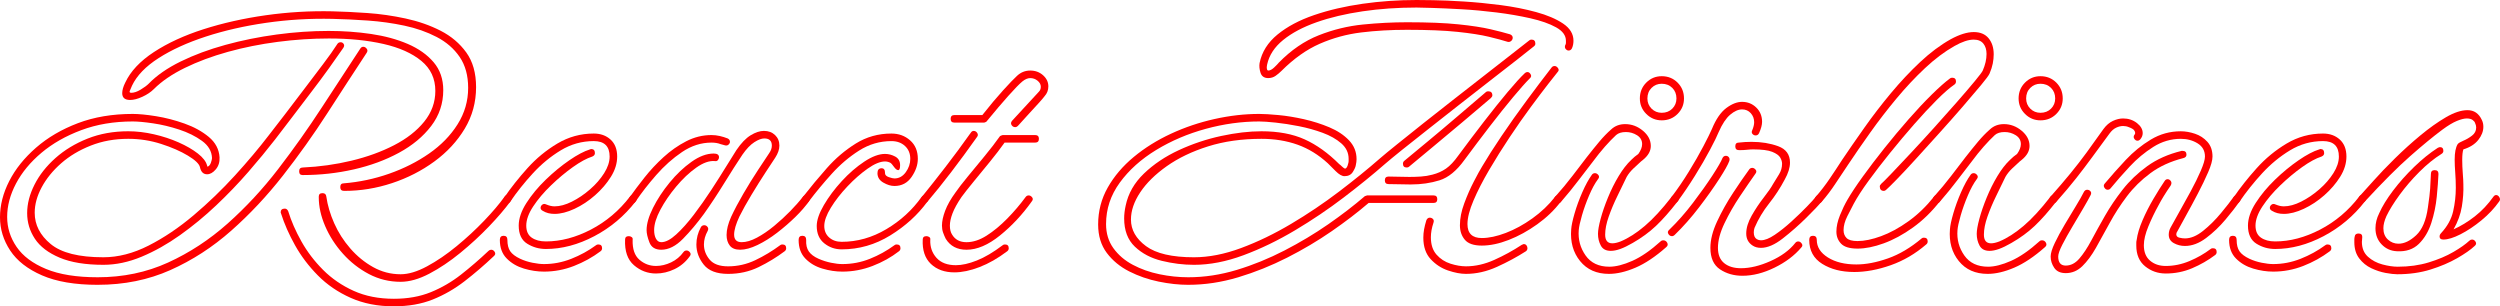 <?xml version="1.0" encoding="UTF-8"?>
<svg xmlns="http://www.w3.org/2000/svg" xmlns:xlink="http://www.w3.org/1999/xlink" viewBox="0 0 1325.399 162.4">
  <defs>
    <style>
      .cls-1 {
        fill: #f00;
      }

      .cls-2 {
        filter: url(#outer-glow-1);
      }

      #R{
        animation: flicker 4s infinite step-end;
      }

      #A{
        animation: flicker 3s infinite step-end;
      }

      @keyframes flicker{
        0%    { opacity: 1;   }
        3%    { opacity: 0.4; }
        6%    { opacity: 1;   }
        7%    { opacity: 0.4; }
        8%    { opacity: 1;   }
        9%    { opacity: 0.4; }
        10%   { opacity: 1;   }
        100%  { opacity: 1;   }
      }
    </style>
    <filter id="outer-glow-1" filterUnits="userSpaceOnUse">
      <feOffset dx="0" dy="0"/>
      <feGaussianBlur result="blur" stdDeviation="14"/>
      <feFlood flood-color="#fff" flood-opacity=".75"/>
      <feComposite in2="blur" operator="in"/>
      <feComposite in="SourceGraphic"/>
    </filter>
  </defs>
  <g id="Layer_1" data-name="Layer 1"/>
  <g id="Layer_2" data-name="Layer 2">
    <g id="Layer_1-2" data-name="Layer 1">
      <g class="cls-2">
        <path id="R" class="cls-1" d="M51.8,151c-12,0-21.834-1.668-29.5-5-7.669-3.331-13.3-7.731-16.9-13.2-3.6-5.466-5.4-11.332-5.4-17.6,0-6.4,1.631-12.8,4.9-19.2,3.266-6.4,8-12.3,14.2-17.7s13.6-9.731,22.2-13c8.6-3.266,18.3-4.9,29.1-4.9,3.2,0,7.3,.4,12.3,1.2,5,.8,10.031,2.1,15.1,3.9,5.065,1.8,9.365,4.169,12.9,7.1,3.531,2.935,5.431,6.535,5.7,10.8,.131,2.534-.534,4.668-2,6.4-1.469,1.734-3,2.6-4.6,2.6-2,0-3.269-1.266-3.8-3.8-.4-1.731-2.534-3.766-6.4-6.1-3.869-2.331-8.6-4.4-14.2-6.2-5.6-1.8-11.4-2.7-17.4-2.7-7.2,0-13.834,1.2-19.9,3.6-6.069,2.4-11.3,5.534-15.7,9.4-4.4,3.869-7.834,8.1-10.3,12.7-2.469,4.6-3.7,9.1-3.7,13.5,0,6.4,2.832,11.934,8.5,16.6,5.666,4.668,14.966,7,27.9,7,7.865,0,15.865-2.066,24-6.2,8.131-4.131,16.1-9.5,23.9-16.1,7.8-6.6,15.1-13.631,21.9-21.1,6.8-7.465,12.8-14.6,18-21.4,2.4-3.065,5.231-6.731,8.5-11,3.266-4.266,6.666-8.731,10.2-13.4,3.531-4.666,6.865-9.065,10-13.2,3.131-4.131,5.631-7.666,7.5-10.6,.4-.666,1-1,1.8-1,.666,0,1.2,.3,1.6,.9s.331,1.3-.2,2.1c-2,2.934-4.534,6.534-7.6,10.8-3.068,4.269-6.369,8.7-9.9,13.3-3.534,4.6-6.934,9.069-10.2,13.4-3.269,4.334-6.1,8.034-8.5,11.1-4.135,5.334-8.834,11.035-14.1,17.1-5.269,6.069-10.969,12-17.1,17.8-6.134,5.8-12.534,11.068-19.2,15.8-6.668,4.734-13.434,8.534-20.3,11.4-6.869,2.869-13.634,4.3-20.3,4.3-9.469,0-17.2-1.266-23.2-3.8-6-2.531-10.369-5.866-13.1-10-2.734-4.131-4.1-8.666-4.1-13.6,0-4.931,1.3-9.965,3.9-15.1,2.6-5.131,6.3-9.832,11.1-14.1,4.8-4.266,10.466-7.7,17-10.3,6.531-2.6,13.731-3.9,21.6-3.9,4.4,0,8.931,.535,13.6,1.6,4.666,1.069,9.031,2.5,13.1,4.3,4.065,1.8,7.465,3.769,10.2,5.9,2.731,2.134,4.366,4.269,4.9,6.4,0,.134,.065,.334,.2,.6,.8-.266,1.4-.966,1.8-2.1,.4-1.131,.6-1.966,.6-2.5-.134-3.6-1.9-6.631-5.3-9.1-3.4-2.466-7.435-4.466-12.1-6-4.668-1.531-9.269-2.631-13.8-3.3-4.535-.666-8.134-1-10.8-1-10,0-19.1,1.534-27.3,4.6-8.2,3.069-15.234,7.069-21.1,12-5.869,4.935-10.369,10.369-13.5,16.3-3.134,5.934-4.7,11.834-4.7,17.7,0,5.734,1.666,11.035,5,15.9,3.331,4.869,8.531,8.769,15.6,11.7,7.066,2.931,16.2,4.4,27.4,4.4,13.465,0,25.9-2.6,37.3-7.8s21.931-12.1,31.6-20.7c9.666-8.6,18.6-18.231,26.8-28.9,8.2-10.666,15.9-21.531,23.1-32.6,7.2-11.065,14-21.465,20.4-31.2,.4-.666,.931-1,1.6-1,.666,0,1.266,.334,1.8,1,.531,.668,.531,1.4,0,2.2-6.668,10.135-13.634,20.834-20.9,32.1-7.269,11.269-15.1,22.269-23.5,33-8.4,10.734-17.534,20.469-27.4,29.2-9.869,8.734-20.634,15.7-32.3,20.9-11.669,5.2-24.5,7.8-38.5,7.8Zm130.6-49.8c-1.334,0-2-.666-2-2,0-1.331,.6-2,1.8-2,8.266-.666,16.3-2.366,24.1-5.1,7.8-2.731,14.865-6.3,21.2-10.7,6.332-4.4,11.366-9.566,15.1-15.5,3.731-5.932,5.6-12.366,5.6-19.3,0-6.531-1.5-12-4.5-16.4s-7.069-7.931-12.2-10.6c-5.134-2.666-10.834-4.666-17.1-6-6.269-1.331-12.7-2.231-19.3-2.7-6.6-.466-12.9-.766-18.9-.9-11.869-.266-23.569,.435-35.1,2.1-11.534,1.669-22.2,4.1-32,7.3-9.8,3.2-18.134,7-25,11.4-6.869,4.4-11.569,9.269-14.1,14.6-.534,1.2-.934,2.134-1.2,2.8-.269,.669,0,1,.8,1,1.466,0,3.131-.565,5-1.7,1.866-1.131,3.266-2.166,4.2-3.1,4.266-4.4,9.931-8.332,17-11.8,7.065-3.465,14.965-6.4,23.7-8.8,8.731-2.4,17.8-4.231,27.2-5.5,9.4-1.266,18.565-1.9,27.5-1.9,7.731,0,15.231,.534,22.5,1.6,7.266,1.069,13.766,2.834,19.5,5.3,5.731,2.469,10.3,5.7,13.7,9.7,3.4,4,5.1,8.935,5.1,14.8,0,7.069-2.134,13.4-6.4,19-4.269,5.6-9.969,10.334-17.1,14.2-7.134,3.869-15.1,6.8-23.9,8.8s-17.8,3-27,3h-.2c-1.2,0-1.8-.666-1.8-2,0-1.332,.666-2,2-2,8.8-.4,17.366-1.6,25.7-3.6,8.331-2,15.865-4.731,22.6-8.2,6.731-3.465,12.066-7.631,16-12.5,3.932-4.865,5.9-10.3,5.9-16.3,0-6.531-2.469-11.831-7.4-15.9-4.934-4.066-11.634-7.066-20.1-9-8.469-1.931-18.1-2.9-28.9-2.9-8.934,0-18,.6-27.2,1.8-9.2,1.2-18,2.969-26.4,5.3-8.4,2.334-16,5.169-22.8,8.5-6.8,3.334-12.269,7.069-16.4,11.2-1.6,1.6-3.634,2.969-6.1,4.1-2.469,1.134-4.634,1.7-6.5,1.7-2.8,0-4.2-1.2-4.2-3.6,0-1.6,.531-3.466,1.6-5.6,2.8-6,7.866-11.4,15.2-16.2,7.331-4.8,16.1-8.831,26.3-12.1,10.2-3.266,21.166-5.731,32.9-7.4,11.731-1.666,23.531-2.366,35.4-2.1,5.6,.135,11.766,.435,18.5,.9,6.731,.469,13.5,1.434,20.3,2.9,6.8,1.469,13,3.634,18.6,6.5,5.6,2.869,10.131,6.7,13.6,11.5,3.465,4.8,5.2,10.934,5.2,18.4,0,8-2,15.334-6,22-4,6.669-9.369,12.469-16.1,17.4-6.734,4.935-14.234,8.769-22.5,11.5-8.269,2.734-16.669,4.1-25.2,4.1h-.2Zm26.4,61.2c-8.535,0-16.169-1.5-22.9-4.5-6.734-3-12.534-6.969-17.4-11.9-4.869-4.931-8.9-10.266-12.1-16-3.2-5.731-5.668-11.331-7.4-16.8,0-.131-.034-.231-.1-.3-.068-.066-.1-.166-.1-.3,0-1.331,.731-2,2.2-2,.8,0,1.4,.469,1.8,1.4,1.6,5.2,3.931,10.535,7,16,3.065,5.469,6.9,10.5,11.5,15.1,4.6,4.6,10,8.3,16.2,11.1,6.2,2.8,13.3,4.2,21.3,4.2,7.331,0,13.865-1.169,19.6-3.5,5.731-2.334,11.066-5.435,16-9.3,4.932-3.866,9.8-8.065,14.6-12.6,.4-.4,.866-.6,1.4-.6,.8,0,1.432,.4,1.9,1.2,.465,.8,.3,1.535-.5,2.2-5.069,4.8-10.234,9.231-15.5,13.3-5.269,4.066-10.9,7.3-16.9,9.7s-12.869,3.6-20.6,3.6Zm3.6-13c-6,0-11.6-1.369-16.8-4.1-5.2-2.731-9.8-6.332-13.8-10.8-4-4.465-7.135-9.331-9.4-14.6-2.269-5.266-3.4-10.366-3.4-15.3v-.4c0-1.2,.666-1.8,2-1.8,1.2,0,1.866,.6,2,1.8,.666,4.669,2.066,9.4,4.2,14.2,2.131,4.8,4.965,9.234,8.5,13.3,3.531,4.069,7.565,7.369,12.1,9.9,4.531,2.535,9.4,3.8,14.6,3.8,4.131,0,8.8-1.4,14-4.2,5.2-2.8,10.432-6.366,15.7-10.7,5.266-4.331,10.131-8.831,14.6-13.5,4.465-4.666,8.031-8.865,10.7-12.6,.4-.666,.932-1,1.6-1,.8,0,1.431,.334,1.9,1,.466,.668,.366,1.469-.3,2.4-2.935,4-6.734,8.434-11.4,13.3-4.669,4.869-9.734,9.535-15.2,14-5.469,4.469-10.934,8.134-16.4,11-5.469,2.866-10.534,4.3-15.2,4.3Z"/>
        <g id="eact">
          <path class="cls-1" d="M288.398,144c-3.469,0-7-.531-10.6-1.6-3.6-1.066-6.634-2.832-9.1-5.3-2.466-2.465-3.7-5.766-3.7-9.9,0-1.466,.669-2.2,2-2.2,1.334,0,2,.734,2,2.2,0,2.534,.5,4.534,1.5,6,1,1.469,2.766,2.8,5.3,4,2,.935,4.166,1.634,6.5,2.1,2.332,.469,4.366,.7,6.1,.7,4.931,0,9.766-.931,14.5-2.8,4.731-1.866,9.1-4.266,13.1-7.2,.266-.266,.666-.4,1.2-.4,1.331,0,2,.669,2,2,0,.669-.269,1.2-.8,1.6-4.269,3.2-8.969,5.8-14.1,7.8-5.134,2-10.434,3-15.9,3Zm5.6-30.6c-2.4,0-4.469-.531-6.2-1.6-.8-.4-1.2-.931-1.2-1.6,0-.666,.3-1.231,.9-1.7,.6-.465,1.3-.5,2.1-.1,1.6,.668,3.065,1,4.4,1,2.8,0,5.866-.832,9.2-2.5,3.331-1.666,6.531-3.832,9.6-6.5,3.066-2.666,5.566-5.531,7.5-8.6,1.932-3.066,2.9-6,2.9-8.8,0-5.465-2.8-8.2-8.4-8.2-6.269,0-12.1,1.634-17.5,4.9-5.4,3.269-10.334,7.334-14.8,12.2-4.469,4.869-8.435,9.834-11.9,14.9-.4,.668-.935,1-1.6,1s-1.231-.332-1.7-1c-.465-.666-.431-1.4,.1-2.2,3.466-5.065,7.531-10.2,12.2-15.4,4.666-5.2,9.965-9.565,15.9-13.1,5.931-3.531,12.366-5.3,19.3-5.3,3.6,0,6.566,1.069,8.9,3.2,2.331,2.135,3.5,5.135,3.5,9,0,3.6-1.1,7.169-3.3,10.7-2.2,3.534-5,6.8-8.4,9.8s-7.034,5.4-10.9,7.2c-3.869,1.8-7.4,2.7-10.6,2.7Zm-4.6,18.6c-3.6,0-6.9-.931-9.9-2.8-3-1.866-4.5-5.065-4.5-9.6,0-3.731,1.366-7.731,4.1-12,2.731-4.266,6.131-8.366,10.2-12.3,4.066-3.931,8.231-7.366,12.5-10.3,4.266-2.931,7.932-4.865,11-5.8,.131,0,.231-.031,.3-.1,.065-.065,.166-.1,.3-.1,1.332,0,2,.734,2,2.2,0,.8-.469,1.4-1.4,1.8-2.935,.935-6.369,2.8-10.3,5.6-3.935,2.8-7.8,6.035-11.6,9.7-3.8,3.668-6.935,7.369-9.4,11.1-2.469,3.734-3.7,7.134-3.7,10.2,0,2.935,.966,5.069,2.9,6.4,1.931,1.334,4.431,2,7.5,2,7.866,0,15.832-2.1,23.9-6.3,8.066-4.2,14.966-10.031,20.7-17.5,.4-.531,.866-.8,1.4-.8,.8,0,1.431,.369,1.9,1.1,.466,.734,.366,1.5-.3,2.3-6,7.734-13.3,13.869-21.9,18.4-8.6,4.534-17.169,6.8-25.7,6.8Z"/>
          <path class="cls-1" d="M347.795,145c-4.4,0-8.3-1.465-11.7-4.4-3.4-2.931-4.966-7.465-4.7-13.6,0-1.2,.669-1.8,2-1.8,.534,0,1.034,.169,1.5,.5,.469,.334,.631,.834,.5,1.5-.131,4.8,1.065,8.3,3.6,10.5,2.531,2.2,5.465,3.3,8.8,3.3,2.666,0,5.332-.631,8-1.9,2.666-1.266,4.866-3.1,6.6-5.5,.4-.531,.931-.8,1.6-.8,.666,0,1.266,.334,1.8,1,.531,.668,.466,1.4-.2,2.2-2.135,2.935-4.8,5.169-8,6.7-3.2,1.531-6.469,2.3-9.8,2.3Zm-12.4-37.2c-.666,0-1.231-.332-1.7-1-.465-.666-.431-1.4,.1-2.2,2.266-3.2,4.9-6.7,7.9-10.5,3-3.8,6.366-7.4,10.1-10.8,3.731-3.4,7.731-6.2,12-8.4,4.266-2.2,8.731-3.3,13.4-3.3,1.466,0,2.932,.169,4.4,.5,1.465,.334,2.865,.769,4.2,1.3,.8,.4,1.2,1,1.2,1.8,0,.534-.269,1.034-.8,1.5-.534,.469-1.2,.569-2,.3-.8-.266-1.534-.465-2.2-.6-.669-.266-1.4-.466-2.2-.6-.8-.131-1.668-.2-2.6-.2-5.469,0-10.668,1.669-15.6,5-4.935,3.334-9.5,7.4-13.7,12.2-4.2,4.8-7.834,9.469-10.9,14-.4,.668-.935,1-1.6,1Zm15.2,24.6c-3.2,0-5.3-1.3-6.3-3.9-1-2.6-1.5-4.766-1.5-6.5,0-3.331,1.131-7.266,3.4-11.8,2.266-4.531,5.2-9,8.8-13.4s7.465-8.066,11.6-11c4.131-2.931,8.065-4.4,11.8-4.4,1.866,0,2.8,.668,2.8,2,0,.534-.2,1.034-.6,1.5-.4,.469-.935,.634-1.6,.5-2.935-.266-6.234,.9-9.9,3.5-3.669,2.6-7.2,5.934-10.6,10-3.4,4.068-6.2,8.168-8.4,12.3-2.2,4.134-3.3,7.734-3.3,10.8,0,1.869,.332,3.4,1,4.6,.666,1.2,1.6,1.8,2.8,1.8,2.266,0,4.9-1.366,7.9-4.1,3-2.731,6.1-6.2,9.3-10.4,3.2-4.2,6.3-8.6,9.3-13.2s5.666-8.8,8-12.6c2.331-3.8,4.1-6.631,5.3-8.5,2.531-3.731,5.065-6.366,7.6-7.9,2.531-1.531,4.866-2.3,7-2.3,2.4,0,4.366,.734,5.9,2.2,1.531,1.469,2.3,3.334,2.3,5.6,0,2-.734,4.134-2.2,6.4-1.069,1.6-2.8,4.234-5.2,7.9-2.4,3.669-4.869,7.6-7.4,11.8-2.534,4.2-4.669,8.034-6.4,11.5-1.869,4-2.8,7.2-2.8,9.6,0,2.668,1.332,4,4,4,2.4,0,5.1-.8,8.1-2.4,3-1.6,6.031-3.666,9.1-6.2,3.065-2.531,5.931-5.166,8.6-7.9,2.666-2.731,4.866-5.231,6.6-7.5,.4-.531,.865-.8,1.4-.8,.8,0,1.431,.369,1.9,1.1,.466,.734,.431,1.435-.1,2.1-1.734,2.534-4.1,5.269-7.1,8.2-3,2.935-6.234,5.734-9.7,8.4-3.469,2.668-6.935,4.834-10.4,6.5-3.469,1.668-6.535,2.5-9.2,2.5-2.534,0-4.369-.731-5.5-2.2-1.134-1.466-1.7-3.331-1.7-5.6,0-2.8,.8-6,2.4-9.6,1.731-3.731,3.9-7.831,6.5-12.3,2.6-4.466,5.2-8.666,7.8-12.6,2.6-3.931,4.565-6.9,5.9-8.9,.931-1.331,1.4-2.666,1.4-4,0-2.531-1.334-3.8-4-3.8-1.469,0-3.234,.668-5.3,2-2.069,1.334-4.169,3.534-6.3,6.6-2.935,4.4-6.169,9.469-9.7,15.2-3.534,5.734-7.1,11.134-10.7,16.2-3.6,4.934-7.3,9.334-11.1,13.2-3.8,3.869-7.635,5.8-11.5,5.8Zm35.4,12.8c-6,0-10.3-1.631-12.9-4.9-2.6-3.266-3.9-6.832-3.9-10.7,0-3.2,.8-6.266,2.4-9.2,.4-.666,1-1,1.8-1,.666,0,1.231,.3,1.7,.9,.465,.6,.5,1.3,.1,2.1-1.334,2.4-2,4.8-2,7.2,0,2.935,1,5.6,3,8s5.266,3.6,9.8,3.6c5.065,0,9.9-1.1,14.5-3.3,4.6-2.2,8.965-4.832,13.1-7.9,.266-.266,.666-.4,1.2-.4,1.332,0,2,.669,2,2,0,.669-.269,1.2-.8,1.6-4.269,3.2-8.869,6-13.8,8.4-4.934,2.4-10.334,3.6-16.2,3.6Z"/>
          <path class="cls-1" d="M446.595,144c-3.469,0-7-.531-10.6-1.6-3.6-1.066-6.6-2.832-9-5.3-2.4-2.465-3.6-5.766-3.6-9.9,0-1.466,.668-2.2,2-2.2,1.334,0,2,.734,2,2.2-.135,2.534,.331,4.569,1.4,6.1,1.065,1.534,2.8,2.834,5.2,3.9,2.131,.935,4.332,1.634,6.6,2.1,2.266,.469,4.266,.7,6,.7,5.066,0,9.931-.931,14.6-2.8,4.666-1.866,9-4.266,13-7.2,.266-.266,.666-.4,1.2-.4,1.331,0,2,.669,2,2,0,.669-.269,1.2-.8,1.6-4.134,3.2-8.8,5.8-14,7.8-5.2,2-10.534,3-16,3Zm-20.8-35c-.8,0-1.2-.465-1.2-1.4,0-1.065,.469-2.266,1.4-3.6,3.731-4.8,7.866-9.766,12.4-14.9,4.531-5.131,9.631-9.465,15.3-13,5.666-3.531,11.966-5.3,18.9-5.3,3.866,0,7.166,1.2,9.9,3.6,2.731,2.4,4.1,5.668,4.1,9.8,0,3.2-1.1,6.4-3.3,9.6-2.2,3.2-5.234,4.8-9.1,4.8-1.869,0-3.834-.6-5.9-1.8-2.069-1.2-3.1-2.866-3.1-5,0-1.731,.731-2.6,2.2-2.6,1.2,0,1.8,.8,1.8,2.4v.2c0,.934,.666,1.634,2,2.1,1.331,.469,2.331,.7,3,.7,2.4,0,4.4-1.1,6-3.3,1.6-2.2,2.4-4.566,2.4-7.1,0-2.8-.934-5.065-2.8-6.8-1.869-1.731-4.269-2.6-7.2-2.6-6.134,0-11.834,1.668-17.1,5-5.269,3.334-10.1,7.434-14.5,12.3-4.4,4.869-8.469,9.769-12.2,14.7-1.069,1.469-2.066,2.2-3,2.2Zm20.4,23.2c-3.469,0-6.534-1.065-9.2-3.2-2.668-2.131-4-5.2-4-9.2,0-3.066,1.266-6.766,3.8-11.1,2.531-4.331,5.7-8.565,9.5-12.7,3.8-4.131,7.766-7.565,11.9-10.3,4.131-2.731,7.8-4.1,11-4.1,1.866,0,3.666,.469,5.4,1.4,1.731,.935,2.6,2.469,2.6,4.6,0,1.734-.334,2.6-1,2.6-.669,0-1.435-.6-2.3-1.8-.869-1.2-1.435-1.866-1.7-2-.935-.531-1.935-.8-3-.8-2.534,0-5.6,1.269-9.2,3.8-3.6,2.534-7.168,5.668-10.7,9.4-3.535,3.734-6.469,7.5-8.8,11.3-2.334,3.8-3.5,7.035-3.5,9.7,0,2.534,.866,4.569,2.6,6.1,1.731,1.534,3.931,2.3,6.6,2.3,8.266,0,16.166-2.231,23.7-6.7,7.531-4.465,13.766-10.166,18.7-17.1,.4-.531,.866-.8,1.4-.8,.666,0,1.266,.4,1.8,1.2,.531,.8,.465,1.534-.2,2.2-5.069,6.935-11.6,12.869-19.6,17.8-8,4.934-16.6,7.4-25.8,7.4Z"/>
          <path class="cls-1" d="M489.992,107.6c-1.2,0-1.8-.6-1.8-1.8,0-.4,.334-1.066,1-2,3.466-4.266,7.466-9.332,12-15.2,4.531-5.866,9.065-12,13.6-18.4,.4-.531,.866-.8,1.4-.8,.8,0,1.431,.369,1.9,1.1,.466,.734,.431,1.435-.1,2.1-4.534,6.4-9.068,12.569-13.6,18.5-4.535,5.935-8.734,11.169-12.6,15.7-.535,.534-1.134,.8-1.8,.8Zm16,36.8c-5.2,0-9.369-1.5-12.5-4.5-3.134-3-4.565-7.3-4.3-12.9,0-1.2,.669-1.8,2-1.8,.531,0,1.031,.169,1.5,.5,.466,.334,.631,.834,.5,1.5-.134,3.734,.966,6.9,3.3,9.5,2.332,2.6,5.766,3.9,10.3,3.9,3.2,0,6.9-.831,11.1-2.5,4.2-1.666,8.766-4.366,13.7-8.1,.266-.266,.666-.4,1.2-.4,1.331,0,2,.669,2,2,0,.669-.269,1.2-.8,1.6-4.934,3.734-9.834,6.534-14.7,8.4-4.869,1.869-9.3,2.8-13.3,2.8Zm6.4-12c-4.935,0-8.6-1.932-11-5.8-.535-1.065-1-2.166-1.4-3.3-.4-1.131-.6-2.366-.6-3.7,0-2.266,.565-4.9,1.7-7.9,1.131-3,2.966-6.231,5.5-9.7,1.466-2.131,3.6-4.9,6.4-8.3,2.8-3.4,5.766-7,8.9-10.8,3.131-3.8,5.831-7.3,8.1-10.5,0-.131,.231-.3,.7-.5,.466-.2,.766-.3,.9-.3h17.2c1.331,0,2,.669,2,2,0,1.334-.669,2-2,2h-16.2c-2.269,3.2-4.9,6.634-7.9,10.3-3,3.668-5.869,7.168-8.6,10.5-2.734,3.334-4.834,6-6.3,8-2.269,3.334-3.869,6.234-4.8,8.7-.934,2.469-1.4,4.634-1.4,6.5,0,2,.4,3.6,1.2,4.8,1.6,2.668,4.131,4,7.6,4,3.465,0,7.031-1.166,10.7-3.5,3.666-2.332,7.3-5.332,10.9-9,3.6-3.666,6.866-7.5,9.8-11.5,.4-.531,.931-.8,1.6-.8,.666,0,1.266,.334,1.8,1,.531,.669,.466,1.4-.2,2.2-4.934,6.934-10.534,12.934-16.8,18-6.269,5.069-12.2,7.6-17.8,7.6Zm25.8-65c-.8,0-1.435-.366-1.9-1.1-.469-.731-.369-1.5,.3-2.3l14.2-15.4c.666-.666,1-1.531,1-2.6,0-1.2-.569-2.266-1.7-3.2-1.134-.931-2.434-1.4-3.9-1.4-1.334,0-2.734,.6-4.2,1.8-1.6,1.334-4.068,3.869-7.4,7.6-3.334,3.734-7.134,8.2-11.4,13.4,0,.134-.2,.3-.6,.5s-.668,.3-.8,.3h-15.8c-1.334,0-2-.666-2-2,0-1.331,.666-2,2-2h14.8c4-5.065,7.666-9.431,11-13.1,3.331-3.666,5.8-6.231,7.4-7.7,2-1.866,4.331-2.8,7-2.8,2.666,0,4.931,.834,6.8,2.5,1.866,1.668,2.8,3.634,2.8,5.9,0,2-.669,3.734-2,5.2-.269,.4-1.169,1.469-2.7,3.2-1.534,1.734-3.369,3.734-5.5,6-2.134,2.269-4.134,4.469-6,6.6-.4,.4-.869,.6-1.4,.6Z"/>
        </g>
        <path id="A" class="cls-1" d="M629.99,151c-4.935,0-10.169-.568-15.7-1.7-5.534-1.134-10.734-2.935-15.6-5.4-4.869-2.466-8.831-5.731-11.9-9.8-3.065-4.065-4.6-9.1-4.6-15.1,0-7.065,1.7-13.6,5.1-19.6s8-11.4,13.8-16.2c5.8-4.8,12.366-8.9,19.7-12.3,7.331-3.4,15.031-6,23.1-7.8,8.065-1.8,15.965-2.7,23.7-2.7,2.531,0,5.932,.2,10.2,.6,4.266,.4,8.766,1.135,13.5,2.2,4.731,1.069,9.231,2.5,13.5,4.3,4.266,1.8,7.731,4.1,10.4,6.9,2.665,2.8,4,6.134,4,10,0,.534-.035,1.034-.101,1.5-.068,.469-.169,1.034-.3,1.7-.135,.935-.669,2.134-1.6,3.6-.935,1.469-2.4,2.2-4.4,2.2-1.334,0-2.9-.9-4.7-2.7s-3.169-3.166-4.1-4.1c-4.935-4.531-10.3-7.831-16.101-9.9-5.8-2.065-12.168-3.1-19.1-3.1-10.4,0-19.834,1.334-28.3,4-8.469,2.669-15.769,6.169-21.9,10.5-6.134,4.334-10.834,8.969-14.1,13.9-3.269,4.935-4.9,9.734-4.9,14.4,0,5.469,2.666,10.168,8,14.1,5.332,3.935,13.8,5.9,25.4,5.9,7.865,0,16.2-1.631,25-4.9,8.8-3.266,17.631-7.531,26.5-12.8,8.865-5.266,17.331-10.966,25.399-17.1,8.066-6.131,15.301-12,21.7-17.6,2-1.731,5.031-4.231,9.101-7.5,4.065-3.266,8.73-7,14-11.2,5.266-4.2,10.73-8.5,16.399-12.9,5.666-4.4,11.132-8.666,16.4-12.8,5.266-4.131,9.966-7.8,14.1-11,4.132-3.2,7.2-5.6,9.2-7.2,.266-.266,.666-.4,1.2-.4,1.331,0,2,.734,2,2.2,0,.534-.269,1-.8,1.4-2,1.6-5.035,4-9.101,7.2-4.068,3.2-8.734,6.834-14,10.9-5.269,4.069-10.734,8.334-16.399,12.8-5.669,4.469-11.135,8.769-16.4,12.9-5.269,4.134-9.935,7.834-14,11.1-4.068,3.269-7.1,5.769-9.1,7.5-6.4,5.6-13.669,11.5-21.801,17.7-8.134,6.2-16.734,12-25.8,17.4-9.068,5.4-18.168,9.8-27.3,13.2-9.134,3.4-17.9,5.1-26.3,5.1-5.6,0-11.269-.7-17-2.1-5.734-1.4-10.5-3.9-14.3-7.5-3.8-3.6-5.7-8.6-5.7-15,0-1.066,.065-2.166,.2-3.3,.131-1.131,.332-2.3,.6-3.5,1.331-6.4,4.565-12.065,9.7-17,5.131-4.931,11.3-9.065,18.5-12.4,7.2-3.331,14.666-5.831,22.4-7.5,7.731-1.666,14.866-2.5,21.4-2.5,8.932,0,16.565,1.435,22.9,4.3,6.331,2.869,12.431,7.234,18.3,13.1,.399,.269,.865,.669,1.399,1.2,.531,.534,1.066,.935,1.601,1.2,.8,0,1.399-.932,1.8-2.8,.131-.4,.2-.8,.2-1.2v-1.2c0-3.2-1.3-5.931-3.9-8.2-2.6-2.266-5.899-4.131-9.899-5.6-4-1.466-8.2-2.631-12.601-3.5-4.399-.866-8.5-1.5-12.3-1.9-3.8-.4-6.7-.6-8.7-.6-9.334,0-18.769,1.3-28.3,3.9-9.534,2.6-18.3,6.334-26.3,11.2-8,4.869-14.435,10.635-19.3,17.3-4.866,6.668-7.3,14-7.3,22,0,4.934,1.3,9.2,3.9,12.8s6.031,6.535,10.3,8.8c4.266,2.269,8.966,3.931,14.1,5,5.131,1.065,10.231,1.6,15.3,1.6,8.531,0,17.1-1.3,25.7-3.9s17.032-6.031,25.3-10.3c8.266-4.266,16-8.9,23.2-13.9,7.199-5,13.665-9.966,19.399-14.9,.666-.266,1.065-.4,1.2-.4h35.2c1.331,0,2,.669,2,2,0,1.334-.669,2-2,2h-34.4c-5.734,4.935-12.269,9.935-19.6,15-7.335,5.069-15.2,9.734-23.601,14-8.399,4.269-17.034,7.731-25.899,10.4-8.869,2.666-17.7,4-26.5,4Zm42.399-109.6c-2.134,0-3.5-.932-4.1-2.8-.6-1.866-.769-3.6-.5-5.2,1.2-5.866,4.365-10.9,9.5-15.1,5.131-4.2,11.6-7.631,19.4-10.3,7.8-2.666,16.365-4.666,25.699-6,9.332-1.331,18.866-2,28.601-2,1.331,0,4.266,.035,8.8,.1,4.531,.069,9.966,.3,16.3,.7,6.331,.4,12.831,1.034,19.5,1.9,6.666,.869,12.932,2.1,18.8,3.7,5.866,1.6,10.632,3.634,14.301,6.1,3.665,2.469,5.5,5.5,5.5,9.1,0,1.469-.27,2.8-.801,4-.399,.8-1,1.2-1.8,1.2-.534,0-1.034-.266-1.5-.8-.469-.531-.568-1.2-.3-2,.266-.4,.4-.8,.4-1.2v-1.2c0-2.8-1.734-5.166-5.2-7.1-3.469-1.931-8-3.531-13.601-4.8-5.6-1.266-11.6-2.3-18-3.1-6.399-.8-12.6-1.366-18.6-1.7-6-.332-11.169-.566-15.5-.7-4.334-.131-7.1-.2-8.3-.2-10,0-19.534,.669-28.601,2-9.068,1.334-17.199,3.269-24.399,5.8-7.2,2.534-13.101,5.668-17.7,9.4-4.6,3.734-7.435,8.069-8.5,13,0,.134-.034,.334-.1,.6-.069,.269-.101,.534-.101,.8,0,1.2,.266,1.8,.8,1.8,.932,0,1.966-.531,3.101-1.6,1.131-1.066,1.966-1.931,2.5-2.6,6.531-6.666,13.6-11.5,21.2-14.5,7.6-3,15.399-4.9,23.399-5.7,8-.8,15.8-1.2,23.4-1.2,11.065,0,20.131,.369,27.2,1.1,7.065,.734,12.73,1.6,17,2.6,4.266,1,7.73,1.9,10.399,2.7,.932,.4,1.4,1,1.4,1.8,0,.669-.269,1.234-.8,1.7-.535,.469-1.135,.634-1.801,.5-2.534-.8-5.868-1.7-10-2.7-4.134-1-9.668-1.865-16.6-2.6-6.935-.731-15.869-1.1-26.8-1.1-8.534,0-16.635,.469-24.3,1.4-7.669,.935-15,2.935-22,6-7,3.069-13.77,7.869-20.301,14.4-.934,.935-1.969,1.8-3.1,2.6-1.135,.8-2.435,1.2-3.9,1.2Zm75.601,56.4c-1.869,0-3.769-.031-5.7-.1-1.935-.065-3.969-.1-6.1-.1-1.335,0-2-.666-2-2,0-1.331,.665-2,2-2,1.73,0,3.531,.035,5.399,.1,1.866,.069,3.731,.1,5.601,.1,2,0,4.031-.066,6.1-.2,2.065-.131,4.1-.465,6.1-1,2.666-.666,5.066-1.731,7.2-3.2,2.132-1.466,4.331-3.8,6.601-7,4.531-6.131,9.065-12.131,13.6-18,4.531-5.866,8.7-11.066,12.5-15.6,3.8-4.531,6.831-7.866,9.1-10,.4-.4,.866-.6,1.4-.6,.666,0,1.231,.4,1.7,1.2,.466,.8,.3,1.534-.5,2.2-2.135,2.134-5.069,5.435-8.8,9.9-3.734,4.469-7.835,9.6-12.301,15.4-4.469,5.8-8.969,11.769-13.5,17.9-4.134,5.734-8.534,9.334-13.199,10.8-4.669,1.469-9.734,2.2-15.2,2.2Zm-2.2-9c-1.334,0-2-.666-2-2,0-.666,.266-1.2,.8-1.6,3.065-2.531,7.132-5.9,12.2-10.1,5.065-4.2,10.365-8.666,15.9-13.4,5.531-4.731,10.565-9.031,15.1-12.9,.266-.266,.666-.4,1.2-.4,1.466,0,2.2,.734,2.2,2.2,0,.4-.27,.869-.801,1.4-4.534,3.869-9.568,8.135-15.1,12.8-5.534,4.668-10.834,9.1-15.9,13.3-5.068,4.2-9.199,7.634-12.399,10.3-.269,.269-.669,.4-1.2,.4Zm31.4,56.4c-2.801,0-5.969-.6-9.5-1.8-3.535-1.2-6.601-3.2-9.2-6-2.601-2.8-3.9-6.6-3.9-11.4,0-1.465,.132-2.931,.4-4.4,.266-1.465,.665-3.065,1.2-4.8,.399-.931,1-1.4,1.8-1.4,.665,0,1.231,.234,1.7,.7,.465,.469,.565,1.1,.3,1.9-.935,2.8-1.4,5.4-1.4,7.8,0,3.869,1,6.934,3,9.2,2,2.269,4.466,3.869,7.4,4.8,2.931,.934,5.665,1.4,8.2,1.4,4.931,0,9.931-1.131,15-3.4,5.065-2.266,9.931-4.931,14.6-8,.531-.266,.865-.4,1-.4,.666,0,1.166,.234,1.5,.7,.331,.469,.5,.969,.5,1.5,0,.669-.269,1.2-.8,1.6-4.8,3.069-9.935,5.834-15.4,8.3-5.469,2.469-10.935,3.7-16.399,3.7Zm8.399-15c-4.269,0-7.269-1.031-9-3.1-1.734-2.065-2.6-4.631-2.6-7.7,0-3.6,.766-7.466,2.3-11.6,1.531-4.131,3.231-8,5.1-11.6,1.866-3.6,3.332-6.266,4.4-8,2.666-4.531,6.065-9.866,10.2-16,4.131-6.131,8.565-12.4,13.3-18.8,4.731-6.4,9.166-12.266,13.3-17.6,.4-.531,.932-.8,1.601-.8,.665,0,1.266,.369,1.8,1.1,.531,.734,.466,1.435-.2,2.1-.669,.8-2.3,2.869-4.9,6.2-2.6,3.334-5.699,7.434-9.3,12.3-3.6,4.869-7.334,10.2-11.2,16-3.868,5.8-7.5,11.6-10.899,17.4-3.4,5.8-6.169,11.2-8.3,16.2-2.135,5-3.2,9.168-3.2,12.5,0,4.934,2.531,7.4,7.6,7.4,3.731,0,7.966-.9,12.7-2.7,4.731-1.8,9.432-4.365,14.1-7.7,4.666-3.332,8.666-7.131,12-11.4,.4-.531,.932-.8,1.601-.8,.665,0,1.231,.4,1.7,1.2,.465,.8,.365,1.534-.301,2.2-3.334,4.4-7.469,8.369-12.399,11.9-4.935,3.534-9.969,6.3-15.101,8.3-5.134,2-9.899,3-14.3,3Z"/>
        <g id="irlines">
          <path class="cls-1" d="M853.987,133c-2.534,0-4.3-.931-5.3-2.8-1-1.866-1.5-3.931-1.5-6.2,0-1.865,.466-4.531,1.399-8,.932-3.465,2.231-7.231,3.9-11.3,1.666-4.065,3.565-7.866,5.7-11.4,2.131-3.531,4.331-6.366,6.6-8.5,1.2-1.2,2.466-2.266,3.8-3.2,1.332-1.866,2-3.6,2-5.2,0-2-.899-3.566-2.699-4.7-1.801-1.131-3.77-1.7-5.9-1.7-2.269,0-4,.535-5.2,1.6-1.868,1.734-3.834,3.769-5.899,6.1-2.069,2.334-4.234,5.034-6.5,8.1-2.4,3.069-4.935,6.369-7.601,9.9-2.669,3.534-5.734,7.3-9.2,11.3-.399,.535-.934,.8-1.6,.8s-1.231-.4-1.7-1.2c-.466-.8-.431-1.531,.101-2.2,3.465-3.866,6.565-7.6,9.3-11.2,2.731-3.6,5.231-6.866,7.5-9.8,2.399-3.066,4.631-5.832,6.7-8.3,2.065-2.465,4.165-4.631,6.3-6.5,2-1.866,4.466-2.8,7.399-2.8,3.466,0,6.601,1.168,9.4,3.5,2.8,2.334,4.2,5.034,4.2,8.1,0,2.668-1.4,5.134-4.2,7.4l-1,.8c-1.334,1.2-2.7,2.469-4.1,3.8-1.4,1.334-2.569,2.8-3.5,4.4-1.469,3.069-3.101,6.434-4.9,10.1-1.8,3.668-3.334,7.3-4.6,10.9-1.27,3.6-1.9,6.8-1.9,9.6,0,3.068,1.266,4.6,3.8,4.6,1.2,0,2.666-.331,4.4-1,4.131-1.731,8.399-4.465,12.8-8.2,4.4-3.731,9.131-8.866,14.2-15.4,.399-.531,.865-.8,1.399-.8,.801,0,1.466,.369,2,1.1,.531,.734,.466,1.435-.199,2.1-4.135,5.334-7.969,9.668-11.5,13-3.535,3.334-7.635,6.334-12.301,9-2.534,1.469-4.734,2.534-6.6,3.2-1.869,.669-3.534,1-5,1Zm-1,12.2c-6.534,0-11.635-2.266-15.3-6.8-3.669-4.531-5.234-10.131-4.7-16.8,.131-2,.731-4.831,1.8-8.5,1.065-3.666,2.432-7.4,4.101-11.2,1.665-3.8,3.365-6.9,5.1-9.3,.4-.531,.932-.8,1.6-.8,.666,0,1.266,.334,1.801,1,.531,.668,.465,1.4-.2,2.2-1.601,2.135-3.169,5-4.7,8.6-1.534,3.6-2.8,7.134-3.8,10.6-1,3.469-1.569,6.069-1.7,7.8-.4,4.935,.8,9.4,3.6,13.4,2.801,4,7,6,12.601,6,3.466,0,7.531-1.031,12.2-3.1,4.665-2.066,9.73-5.566,15.199-10.5,.266-.266,.666-.4,1.2-.4,.932,0,1.632,.434,2.101,1.3,.465,.869,.3,1.634-.5,2.3-5.734,5.069-11.169,8.7-16.301,10.9-5.134,2.2-9.834,3.3-14.1,3.3Zm28-81.4c-3.2,0-5.935-1.131-8.2-3.4-2.269-2.266-3.399-5-3.399-8.2,0-3.331,1.131-6.131,3.399-8.4,2.266-2.266,5-3.4,8.2-3.4,3.331,0,6.131,1.134,8.4,3.4,2.266,2.269,3.399,5.069,3.399,8.4,0,3.2-1.134,5.935-3.399,8.2-2.27,2.269-5.069,3.4-8.4,3.4Zm0-4c2.266,0,4.131-.731,5.6-2.2,1.466-1.465,2.2-3.266,2.2-5.4,0-2.266-.734-4.131-2.2-5.6-1.469-1.465-3.334-2.2-5.6-2.2-2.135,0-3.935,.734-5.4,2.2-1.469,1.469-2.199,3.334-2.199,5.6,0,2.134,.73,3.935,2.199,5.4,1.466,1.469,3.266,2.2,5.4,2.2Z"/>
          <path class="cls-1" d="M886.384,125.2c-.8,0-1.431-.4-1.899-1.2-.466-.8-.3-1.531,.5-2.2,4.399-4.266,8.6-9.031,12.6-14.3,4-5.266,7.432-10.1,10.3-14.5,2.866-4.4,4.632-7.465,5.301-9.2,.399-.8,1-1.2,1.8-1.2,.665,0,1.2,.269,1.6,.8,.4,.534,.466,1.2,.2,2-.669,1.869-2.469,5.068-5.4,9.6-2.934,4.535-6.469,9.5-10.6,14.9-4.135,5.4-8.469,10.3-13,14.7-.4,.4-.865,.6-1.4,.6Zm1.4-17.6c-.666,0-1.231-.331-1.7-1-.466-.666-.431-1.4,.101-2.2,3.065-4,6.1-8.432,9.1-13.3,3-4.866,5.6-9.4,7.8-13.6,2.2-4.2,3.7-7.231,4.5-9.1,2.132-5.2,4.666-8.9,7.601-11.1,2.931-2.2,5.73-3.3,8.399-3.3,2.932,0,5.432,1,7.5,3,2.065,2,3.101,4.535,3.101,7.6,0,1.6-.535,3.6-1.601,6-.399,.8-1,1.2-1.8,1.2-.669,0-1.234-.266-1.7-.8-.469-.531-.5-1.2-.1-2,.665-1.6,1-3,1-4.2,0-1.866-.601-3.466-1.8-4.8-1.2-1.331-2.734-2-4.601-2-2,0-4.1,.935-6.3,2.8-2.2,1.869-4.234,4.934-6.1,9.2-.801,2-2.335,5.135-4.601,9.4-2.269,4.269-4.935,8.869-8,13.8-3.068,4.935-6.134,9.469-9.2,13.6-.399,.534-.934,.8-1.6,.8Zm36,38.6c-4.534,0-8.5-1.134-11.9-3.4-3.399-2.266-5.1-6.066-5.1-11.4,0-4.266,1.2-8.966,3.6-14.1,2.4-5.131,5.2-10.131,8.4-15,3.2-4.866,6.065-9.031,8.6-12.5,.4-.531,.932-.8,1.601-.8,.665,0,1.266,.334,1.8,1,.531,.669,.466,1.4-.2,2.2-2.269,3.2-4.969,7.134-8.1,11.8-3.135,4.669-5.869,9.435-8.2,14.3-2.334,4.869-3.5,9.234-3.5,13.1,0,3.6,1.1,6.3,3.3,8.1,2.2,1.8,5.166,2.7,8.9,2.7,4.8,0,10.031-1.266,15.7-3.8,5.665-2.531,10.031-5.731,13.1-9.6,.4-.531,.932-.8,1.6-.8,.666,0,1.266,.369,1.801,1.1,.531,.734,.465,1.435-.2,2.1-3.601,4.269-8.335,7.834-14.2,10.7-5.869,2.865-11.534,4.3-17,4.3Zm9.8-14.8c-1.734,0-3.2-.4-4.399-1.2-2.27-1.466-3.4-3.6-3.4-6.4,0-2.931,.966-6.1,2.9-9.5,1.931-3.4,4.065-6.6,6.399-9.6,2.331-3,3.966-5.366,4.9-7.1,1.065-1.731,2.131-3.465,3.2-5.2,1.065-1.731,1.6-3.6,1.6-5.6,0-1.066-.334-2.166-1-3.3-.669-1.131-2.068-2.131-4.2-3-2.134-.865-5.534-1.3-10.2-1.3-.934,0-2,.069-3.199,.2-1.2,.134-2.535,.2-4,.2h-.2c-1.335,0-2-.666-2-2,0-1.331,.6-2,1.8-2,1.065-.131,2.2-.231,3.4-.3,1.199-.066,2.331-.1,3.399-.1,5.2,0,9.9,.769,14.101,2.3,4.199,1.535,6.3,4.435,6.3,8.7,0,2.669-.935,5.669-2.8,9-2.4,4.534-5.169,8.769-8.301,12.7-3.134,3.934-5.699,8.234-7.699,12.9-.135,.4-.234,.8-.301,1.2-.068,.4-.1,.8-.1,1.2,0,1.734,.531,2.935,1.6,3.6,.666,.4,1.4,.6,2.2,.6,2,0,4.432-.966,7.3-2.9,2.866-1.931,5.801-4.266,8.801-7,3-2.731,5.699-5.331,8.1-7.8,2.4-2.466,4.065-4.3,5-5.5,.4-.531,.865-.8,1.4-.8,.665,0,1.266,.369,1.8,1.1,.531,.734,.466,1.5-.2,2.3-1.469,1.869-4.2,4.769-8.2,8.7-4,3.935-8.134,7.569-12.399,10.9-4.27,3.334-8.135,5-11.601,5Z"/>
          <path class="cls-1" d="M982.982,144.2c-6.669,0-12.3-1.431-16.899-4.3-4.601-2.866-6.9-7.1-6.9-12.7,0-1.466,.669-2.2,2-2.2,1.334,0,2,.734,2,2.2,0,3.734,1.966,6.834,5.9,9.3,3.931,2.469,8.965,3.7,15.1,3.7,5.065,0,10.631-1.065,16.7-3.2,6.065-2.131,12.031-5.666,17.899-10.6,.266-.266,.666-.4,1.2-.4,1.331,0,2,.669,2,2,0,.669-.269,1.2-.8,1.6-5.734,4.935-12,8.6-18.8,11s-13.269,3.6-19.4,3.6Zm-18.8-36.4c-.666,0-1.231-.4-1.7-1.2-.466-.8-.431-1.531,.101-2.2,2.665-3.066,5.131-6.266,7.399-9.6,2.266-3.332,4.466-6.666,6.601-10,3.6-5.332,7.565-11.066,11.899-17.2,4.331-6.131,9-12.2,14-18.2s10.166-11.5,15.5-16.5c5.331-5,10.731-9.031,16.2-12.1,4.666-2.531,8.731-3.8,12.2-3.8,3.466,0,6.1,1.1,7.899,3.3,1.801,2.2,2.7,5.034,2.7,8.5,0,1.6-.169,3.234-.5,4.9-.334,1.669-.899,3.435-1.7,5.3-.399,.935-1.899,2.969-4.5,6.1-2.6,3.134-5.834,6.935-9.699,11.4-3.869,4.469-7.969,9.1-12.301,13.9-4.334,4.8-8.5,9.4-12.5,13.8s-7.434,8.069-10.3,11c-2.868,2.935-4.7,4.734-5.5,5.4-.399,.4-.8,.6-1.2,.6-1.469,0-2.199-.8-2.199-2.4,0-.4,.266-.866,.8-1.4,.8-.666,2.6-2.466,5.399-5.4,2.801-2.931,6.2-6.531,10.2-10.8,4-4.266,8.132-8.766,12.4-13.5,4.266-4.731,8.3-9.266,12.1-13.6,3.8-4.331,6.966-8.031,9.5-11.1,2.531-3.065,3.932-4.931,4.2-5.6,1.331-3.066,2-6,2-8.8,0-2.266-.568-4.1-1.7-5.5-1.134-1.4-2.834-2.1-5.1-2.1-2.8,0-6.2,1.135-10.2,3.4-5.2,2.934-10.4,6.834-15.6,11.7-5.2,4.869-10.27,10.269-15.2,16.2-4.935,5.934-9.534,11.9-13.8,17.9-4.27,6-8.135,11.6-11.601,16.8-2.269,3.334-4.534,6.734-6.8,10.2-2.269,3.469-4.734,6.734-7.4,9.8-.399,.535-.934,.8-1.6,.8Zm20.6,24c-4.134,0-7.034-.866-8.699-2.6-1.669-1.731-2.5-3.866-2.5-6.4,0-2.666,.631-5.566,1.899-8.7,1.266-3.131,2.565-5.831,3.9-8.1,2-3.465,4.731-7.6,8.2-12.4,3.465-4.8,7.3-9.831,11.5-15.1,4.199-5.266,8.465-10.365,12.8-15.3,4.331-4.931,8.431-9.3,12.3-13.1,3.865-3.8,7.065-6.631,9.6-8.5,.266-.266,.666-.4,1.2-.4,1.331,0,2,.669,2,2,0,.669-.269,1.2-.8,1.6-2.534,1.734-5.669,4.469-9.4,8.2-3.734,3.734-7.734,8.035-12,12.9-4.269,4.869-8.5,9.9-12.699,15.1-4.2,5.2-8,10.135-11.4,14.8-3.4,4.668-6.034,8.734-7.9,12.2-.934,1.734-2.068,3.935-3.399,6.6-1.335,2.669-2,5.134-2,7.4,0,1.734,.531,3.135,1.6,4.2,1.065,1.069,3,1.6,5.8,1.6,3.601,0,7.766-.866,12.5-2.6,4.731-1.731,9.566-4.366,14.5-7.9,4.932-3.531,9.466-7.9,13.601-13.1,.399-.531,.865-.8,1.399-.8,.801,0,1.432,.369,1.9,1.1,.466,.734,.365,1.5-.3,2.3-4.269,5.469-9,10.069-14.2,13.8-5.2,3.734-10.369,6.535-15.5,8.4-5.135,1.869-9.769,2.8-13.9,2.8Z"/>
          <path class="cls-1" d="M1054.78,133c-2.534,0-4.3-.931-5.3-2.8-1-1.866-1.5-3.931-1.5-6.2,0-1.865,.466-4.531,1.399-8,.932-3.465,2.231-7.231,3.9-11.3,1.666-4.065,3.565-7.866,5.7-11.4,2.131-3.531,4.331-6.366,6.6-8.5,1.2-1.2,2.466-2.266,3.8-3.2,1.332-1.866,2-3.6,2-5.2,0-2-.899-3.566-2.699-4.7-1.801-1.131-3.77-1.7-5.9-1.7-2.269,0-4,.535-5.2,1.6-1.868,1.734-3.834,3.769-5.899,6.1-2.069,2.334-4.234,5.034-6.5,8.1-2.4,3.069-4.935,6.369-7.601,9.9-2.669,3.534-5.734,7.3-9.2,11.3-.399,.535-.934,.8-1.6,.8s-1.231-.4-1.7-1.2c-.466-.8-.431-1.531,.101-2.2,3.465-3.866,6.565-7.6,9.3-11.2,2.731-3.6,5.231-6.866,7.5-9.8,2.399-3.066,4.631-5.832,6.7-8.3,2.065-2.465,4.165-4.631,6.3-6.5,2-1.866,4.466-2.8,7.399-2.8,3.466,0,6.601,1.168,9.4,3.5,2.8,2.334,4.2,5.034,4.2,8.1,0,2.668-1.4,5.134-4.2,7.4l-1,.8c-1.334,1.2-2.7,2.469-4.1,3.8-1.4,1.334-2.569,2.8-3.5,4.4-1.469,3.069-3.101,6.434-4.9,10.1-1.8,3.668-3.334,7.3-4.6,10.9-1.27,3.6-1.9,6.8-1.9,9.6,0,3.068,1.266,4.6,3.8,4.6,1.2,0,2.666-.331,4.4-1,4.131-1.731,8.399-4.465,12.8-8.2,4.4-3.731,9.131-8.866,14.2-15.4,.399-.531,.865-.8,1.399-.8,.801,0,1.466,.369,2,1.1,.531,.734,.466,1.435-.199,2.1-4.135,5.334-7.969,9.668-11.5,13-3.535,3.334-7.635,6.334-12.301,9-2.534,1.469-4.734,2.534-6.6,3.2-1.869,.669-3.534,1-5,1Zm-1,12.2c-6.534,0-11.635-2.266-15.3-6.8-3.669-4.531-5.234-10.131-4.7-16.8,.131-2,.731-4.831,1.8-8.5,1.065-3.666,2.432-7.4,4.101-11.2,1.665-3.8,3.365-6.9,5.1-9.3,.4-.531,.932-.8,1.6-.8,.666,0,1.266,.334,1.801,1,.531,.668,.465,1.4-.2,2.2-1.601,2.135-3.169,5-4.7,8.6-1.534,3.6-2.8,7.134-3.8,10.6-1,3.469-1.569,6.069-1.7,7.8-.4,4.935,.8,9.4,3.6,13.4,2.801,4,7,6,12.601,6,3.466,0,7.531-1.031,12.2-3.1,4.665-2.066,9.73-5.566,15.199-10.5,.266-.266,.666-.4,1.2-.4,.932,0,1.632,.434,2.101,1.3,.465,.869,.3,1.634-.5,2.3-5.734,5.069-11.169,8.7-16.301,10.9-5.134,2.2-9.834,3.3-14.1,3.3Zm28-81.4c-3.2,0-5.935-1.131-8.2-3.4-2.269-2.266-3.399-5-3.399-8.2,0-3.331,1.131-6.131,3.399-8.4,2.266-2.266,5-3.4,8.2-3.4,3.331,0,6.131,1.134,8.4,3.4,2.266,2.269,3.399,5.069,3.399,8.4,0,3.2-1.134,5.935-3.399,8.2-2.27,2.269-5.069,3.4-8.4,3.4Zm0-4c2.266,0,4.131-.731,5.6-2.2,1.466-1.465,2.2-3.266,2.2-5.4,0-2.266-.734-4.131-2.2-5.6-1.469-1.465-3.334-2.2-5.6-2.2-2.135,0-3.935,.734-5.4,2.2-1.469,1.469-2.199,3.334-2.199,5.6,0,2.134,.73,3.935,2.199,5.4,1.466,1.469,3.266,2.2,5.4,2.2Z"/>
          <path class="cls-1" d="M1088.578,107.8c-.666,0-1.231-.4-1.7-1.2-.466-.8-.431-1.531,.101-2.2,4.131-4.666,7.699-8.832,10.699-12.5,3-3.666,5.866-7.366,8.601-11.1,2.731-3.731,5.7-7.866,8.899-12.4,1.466-2,3.132-3.432,5-4.3,1.866-.866,3.666-1.3,5.4-1.3,2.8,0,5.231,.8,7.3,2.4,2.065,1.6,3.101,3.4,3.101,5.4,0,1.2-.469,2.334-1.4,3.4-.4,.4-.869,.6-1.4,.6-.668,0-1.234-.366-1.699-1.1-.469-.731-.369-1.5,.3-2.3,.131-.131,.2-.4,.2-.8,0-.4-.2-.866-.601-1.4-.399-.531-1.334-1.065-2.8-1.6-.935-.4-1.935-.6-3-.6-1.2,0-2.435,.3-3.7,.9-1.269,.6-2.435,1.634-3.5,3.1-3.334,4.534-6.368,8.668-9.1,12.4-2.734,3.734-5.569,7.469-8.5,11.2-2.935,3.734-6.469,7.934-10.601,12.6-.399,.535-.934,.8-1.6,.8Zm6.6,37c-2.8,0-4.834-.931-6.1-2.8-1.266-1.865-1.9-3.865-1.9-6,0-1.731,.734-4.131,2.2-7.2,1.466-3.066,3.231-6.332,5.3-9.8,2.066-3.465,4.031-6.731,5.9-9.8,1.865-3.065,3.266-5.531,4.2-7.4,.399-.8,1-1.2,1.8-1.2,.666,0,1.231,.269,1.7,.8,.466,.534,.5,1.2,.1,2-.8,1.6-2.1,3.934-3.899,7-1.801,3.068-3.734,6.334-5.801,9.8-2.068,3.469-3.834,6.634-5.3,9.5-1.469,2.869-2.2,4.969-2.2,6.3,0,3.2,1.332,4.8,4,4.8,2.666,0,5.066-1.231,7.2-3.7,2.132-2.465,4.266-5.7,6.4-9.7,2.131-4,4.531-8.332,7.2-13,2.665-4.666,5.8-9.3,9.399-13.9,3.601-4.6,7.932-8.731,13-12.4,5.065-3.666,11.132-6.366,18.2-8.1h.6c1.332,0,2,.669,2,2,0,.935-.534,1.535-1.6,1.8-6.8,1.734-12.635,4.4-17.5,8-4.869,3.6-9.034,7.7-12.5,12.3-3.469,4.6-6.5,9.3-9.1,14.1-2.601,4.8-5.035,9.2-7.301,13.2-2.269,4-4.668,7.234-7.199,9.7-2.535,2.469-5.469,3.7-8.801,3.7Zm63.2-14.4c-2.134,0-4.1-.5-5.899-1.5-1.801-1-2.7-2.5-2.7-4.5,0-1.332,.331-2.6,1-3.8,.931-1.731,2.399-4.366,4.399-7.9,2-3.531,4.066-7.266,6.2-11.2,2.132-3.931,3.932-7.6,5.4-11,1.466-3.4,2.2-5.9,2.2-7.5,0-3.065-1.301-5.4-3.9-7-2.6-1.6-5.568-2.4-8.9-2.4-5.199,0-10.068,1.435-14.6,4.3-4.534,2.869-8.669,6.3-12.4,10.3-3.734,4-7.134,7.869-10.199,11.6-.4,.534-.935,.8-1.601,.8-.669,0-1.234-.366-1.7-1.1-.469-.731-.434-1.431,.101-2.1,3.466-4.131,7.2-8.332,11.2-12.6,4-4.266,8.431-7.866,13.3-10.8,4.865-2.931,10.165-4.4,15.899-4.4,2.4,0,4.9,.435,7.5,1.3,2.601,.869,4.801,2.3,6.601,4.3s2.7,4.6,2.7,7.8c0,2-.77,4.769-2.301,8.3-1.534,3.534-3.368,7.334-5.5,11.4-2.134,4.069-4.199,7.9-6.199,11.5s-3.535,6.4-4.601,8.4c-.399,.535-.6,1.069-.6,1.6,0,.935,.531,1.534,1.6,1.8,1.065,.269,2.065,.4,3,.4,3.065,0,6.266-1.332,9.601-4,3.331-2.666,6.465-5.766,9.399-9.3,2.932-3.531,5.2-6.431,6.8-8.7,.4-.531,.866-.8,1.4-.8,.666,0,1.3,.334,1.9,1,.6,.669,.565,1.4-.101,2.2-1.868,2.668-4.368,5.869-7.5,9.6-3.134,3.734-6.568,7-10.3,9.8-3.734,2.8-7.469,4.2-11.2,4.2Zm-10.2,14.6c-4.134,0-7.769-1.266-10.899-3.8-3.135-2.531-4.7-6.2-4.7-11v-1.5c0-.466,.065-.966,.2-1.5,.399-3.065,1.431-6.531,3.1-10.4,1.666-3.866,3.601-7.666,5.8-11.4,2.2-3.731,4.166-6.866,5.9-9.4,.4-.666,.932-1,1.6-1,.666,0,1.231,.334,1.7,1,.466,.669,.432,1.469-.1,2.4-2.669,3.869-4.8,7.334-6.4,10.4-2,3.6-3.8,7.334-5.399,11.2-1.601,3.869-2.4,7.2-2.4,10,0,3.6,1.1,6.334,3.3,8.2,2.2,1.869,4.966,2.8,8.3,2.8,4.266,0,8.466-.865,12.601-2.6,4.131-1.731,7.865-3.866,11.2-6.4,.266-.266,.665-.4,1.199-.4,1.332,0,2,.669,2,2,0,.669-.269,1.2-.8,1.6-3.734,2.8-7.8,5.134-12.2,7-4.399,1.869-9.068,2.8-14,2.8Z"/>
          <path class="cls-1" d="M1205.176,144c-3.469,0-7-.531-10.601-1.6-3.6-1.066-6.634-2.832-9.1-5.3-2.466-2.465-3.7-5.766-3.7-9.9,0-1.466,.669-2.2,2-2.2,1.334,0,2,.734,2,2.2,0,2.534,.5,4.534,1.5,6,1,1.469,2.766,2.8,5.3,4,2,.935,4.166,1.634,6.5,2.1,2.331,.469,4.366,.7,6.101,.7,4.931,0,9.766-.931,14.5-2.8,4.73-1.866,9.1-4.266,13.1-7.2,.266-.266,.666-.4,1.2-.4,1.331,0,2,.669,2,2,0,.669-.269,1.2-.8,1.6-4.27,3.2-8.969,5.8-14.101,7.8-5.134,2-10.435,3-15.899,3Zm5.6-30.6c-2.4,0-4.469-.531-6.2-1.6-.8-.4-1.2-.931-1.2-1.6,0-.666,.301-1.231,.9-1.7,.6-.465,1.3-.5,2.1-.1,1.601,.668,3.066,1,4.4,1,2.8,0,5.865-.832,9.2-2.5,3.331-1.666,6.531-3.832,9.6-6.5,3.065-2.666,5.565-5.531,7.5-8.6,1.932-3.066,2.9-6,2.9-8.8,0-5.465-2.8-8.2-8.4-8.2-6.269,0-12.1,1.634-17.5,4.9-5.399,3.269-10.334,7.334-14.8,12.2-4.469,4.869-8.435,9.834-11.9,14.9-.399,.668-.934,1-1.6,1s-1.231-.332-1.7-1c-.466-.666-.431-1.4,.101-2.2,3.465-5.065,7.531-10.2,12.199-15.4,4.666-5.2,9.966-9.565,15.9-13.1,5.932-3.531,12.365-5.3,19.3-5.3,3.601,0,6.565,1.069,8.9,3.2,2.331,2.135,3.5,5.135,3.5,9,0,3.6-1.101,7.169-3.3,10.7-2.2,3.534-5,6.8-8.4,9.8s-7.034,5.4-10.9,7.2c-3.868,1.8-7.399,2.7-10.6,2.7Zm-4.6,18.6c-3.601,0-6.9-.931-9.9-2.8-3-1.866-4.5-5.065-4.5-9.6,0-3.731,1.365-7.731,4.1-12,2.731-4.266,6.132-8.366,10.2-12.3,4.065-3.931,8.231-7.366,12.5-10.3,4.266-2.931,7.932-4.865,11-5.8,.132,0,.231-.031,.3-.1,.066-.065,.166-.1,.301-.1,1.331,0,2,.734,2,2.2,0,.8-.469,1.4-1.4,1.8-2.935,.935-6.369,2.8-10.3,5.6-3.935,2.8-7.8,6.035-11.601,9.7-3.8,3.668-6.934,7.369-9.399,11.1-2.469,3.734-3.7,7.134-3.7,10.2,0,2.935,.966,5.069,2.9,6.4,1.931,1.334,4.431,2,7.5,2,7.865,0,15.831-2.1,23.899-6.3,8.065-4.2,14.966-10.031,20.7-17.5,.4-.531,.865-.8,1.4-.8,.8,0,1.431,.369,1.899,1.1,.466,.734,.366,1.5-.3,2.3-6,7.734-13.3,13.869-21.9,18.4-8.6,4.534-17.168,6.8-25.699,6.8Z"/>
          <path class="cls-1" d="M1270.973,145.4c-1.6,0-3.669-.234-6.2-.7-2.534-.469-5.068-1.3-7.6-2.5-2.534-1.2-4.669-2.931-6.4-5.2-1.73-2.266-2.6-5.131-2.6-8.6v-1.5c0-.466,.068-.966,.2-1.5,.134-1.066,.8-1.6,2-1.6,1.334,0,2,.6,2,1.8,0,.535-.034,1.035-.101,1.5-.068,.469-.1,.834-.1,1.1,0,3.334,1.065,5.969,3.2,7.9,2.131,1.935,4.7,3.3,7.7,4.1s5.699,1.2,8.1,1.2c6,0,11.5-.766,16.5-2.3,5-1.531,9.331-3.366,13-5.5,3.666-2.131,6.5-4.131,8.5-6,.4-.4,.865-.6,1.4-.6,.8,0,1.431,.4,1.899,1.2,.466,.8,.3,1.534-.5,2.2-2.134,2-5.234,4.168-9.3,6.5-4.068,2.334-8.769,4.334-14.1,6-5.335,1.666-11.2,2.5-17.601,2.5Zm24.4-18.4c-1.335,0-2-.531-2-1.6,0-.666,.266-1.266,.8-1.8,3.331-3.6,5.466-7.465,6.4-11.6,.931-4.131,1.399-8.266,1.399-12.4,0-2.8-.1-5.465-.3-8-.2-2.531-.3-4.866-.3-7,0-3.731,.531-6.465,1.6-8.2,.4-.531,1.4-1.131,3-1.8,1.601-.666,3.132-1.565,4.601-2.7,1.465-1.131,2.199-2.566,2.199-4.3,0-.8-.199-1.6-.6-2.4-.135-.531-.568-1.065-1.3-1.6-.734-.531-1.769-.8-3.101-.8-1.334,0-3.068,.434-5.199,1.3-2.135,.869-4.734,2.435-7.801,4.7-4.668,3.469-10.3,8.1-16.899,13.9-6.601,5.8-14.635,13.834-24.101,24.1-.399,.4-.868,.6-1.399,.6-.666,0-1.231-.366-1.7-1.1-.466-.731-.365-1.5,.3-2.3,1.601-1.731,4.031-4.431,7.3-8.1,3.266-3.666,7.066-7.631,11.4-11.9,4.331-4.266,8.831-8.331,13.5-12.2,4.666-3.866,9.166-7.066,13.5-9.6,4.331-2.531,8.166-3.8,11.5-3.8,3.466,0,6,1.734,7.6,5.2,.266,.535,.466,1.1,.601,1.7,.131,.6,.2,1.234,.2,1.9,0,2.4-.9,4.734-2.7,7-1.8,2.269-4.435,3.935-7.9,5-.399,1.2-.6,3.069-.6,5.6,0,2.269,.1,4.668,.3,7.2,.2,2.535,.3,4.469,.3,5.8,.132,3.734-.134,7.634-.8,11.7-.669,4.069-2.135,8.1-4.4,12.1,3.866-1.731,7.632-4.031,11.301-6.9,3.665-2.866,6.965-6.366,9.899-10.5,.4-.531,.866-.8,1.4-.8,.665,0,1.231,.4,1.7,1.2,.465,.8,.431,1.535-.101,2.2-2.534,3.6-5.669,6.934-9.399,10-3.734,3.069-7.435,5.534-11.101,7.4-3.669,1.869-6.7,2.8-9.1,2.8Zm-24.601,6.2c-3.199-.131-5.899-1.331-8.1-3.6-2.2-2.266-3.3-5.131-3.3-8.6,0-2.666,.665-5.331,2-8,1.6-3.6,4.031-7.565,7.3-11.9,3.266-4.331,7-8.531,11.2-12.6,4.2-4.065,8.365-7.431,12.5-10.1,.531-.266,.931-.4,1.2-.4,1.199,0,1.8,.669,1.8,2,0,.669-.335,1.2-1,1.6-3.869,2.4-7.769,5.569-11.7,9.5-3.935,3.935-7.435,8-10.5,12.2-3.068,4.2-5.4,7.969-7,11.3-.534,1.2-.935,2.334-1.2,3.4-.269,1.069-.399,2.069-.399,3,0,2.535,.8,4.535,2.399,6,1.601,1.469,3.466,2.2,5.601,2.2,3.065,0,6.199-1.5,9.399-4.5s5.266-7.9,6.2-14.7c.666-4.531,1.065-7.865,1.2-10,.131-2.131,.266-4.731,.399-7.8,0-1.331,.666-2,2-2,1.332,0,2,.669,2,2-.134,3.334-.434,7.369-.899,12.1-.469,4.734-1.435,9.369-2.9,13.9-1.469,4.534-3.669,8.234-6.6,11.1-2.935,2.869-6.8,4.168-11.601,3.9Z"/>
        </g>
      </g>
    </g>
  </g>
</svg>